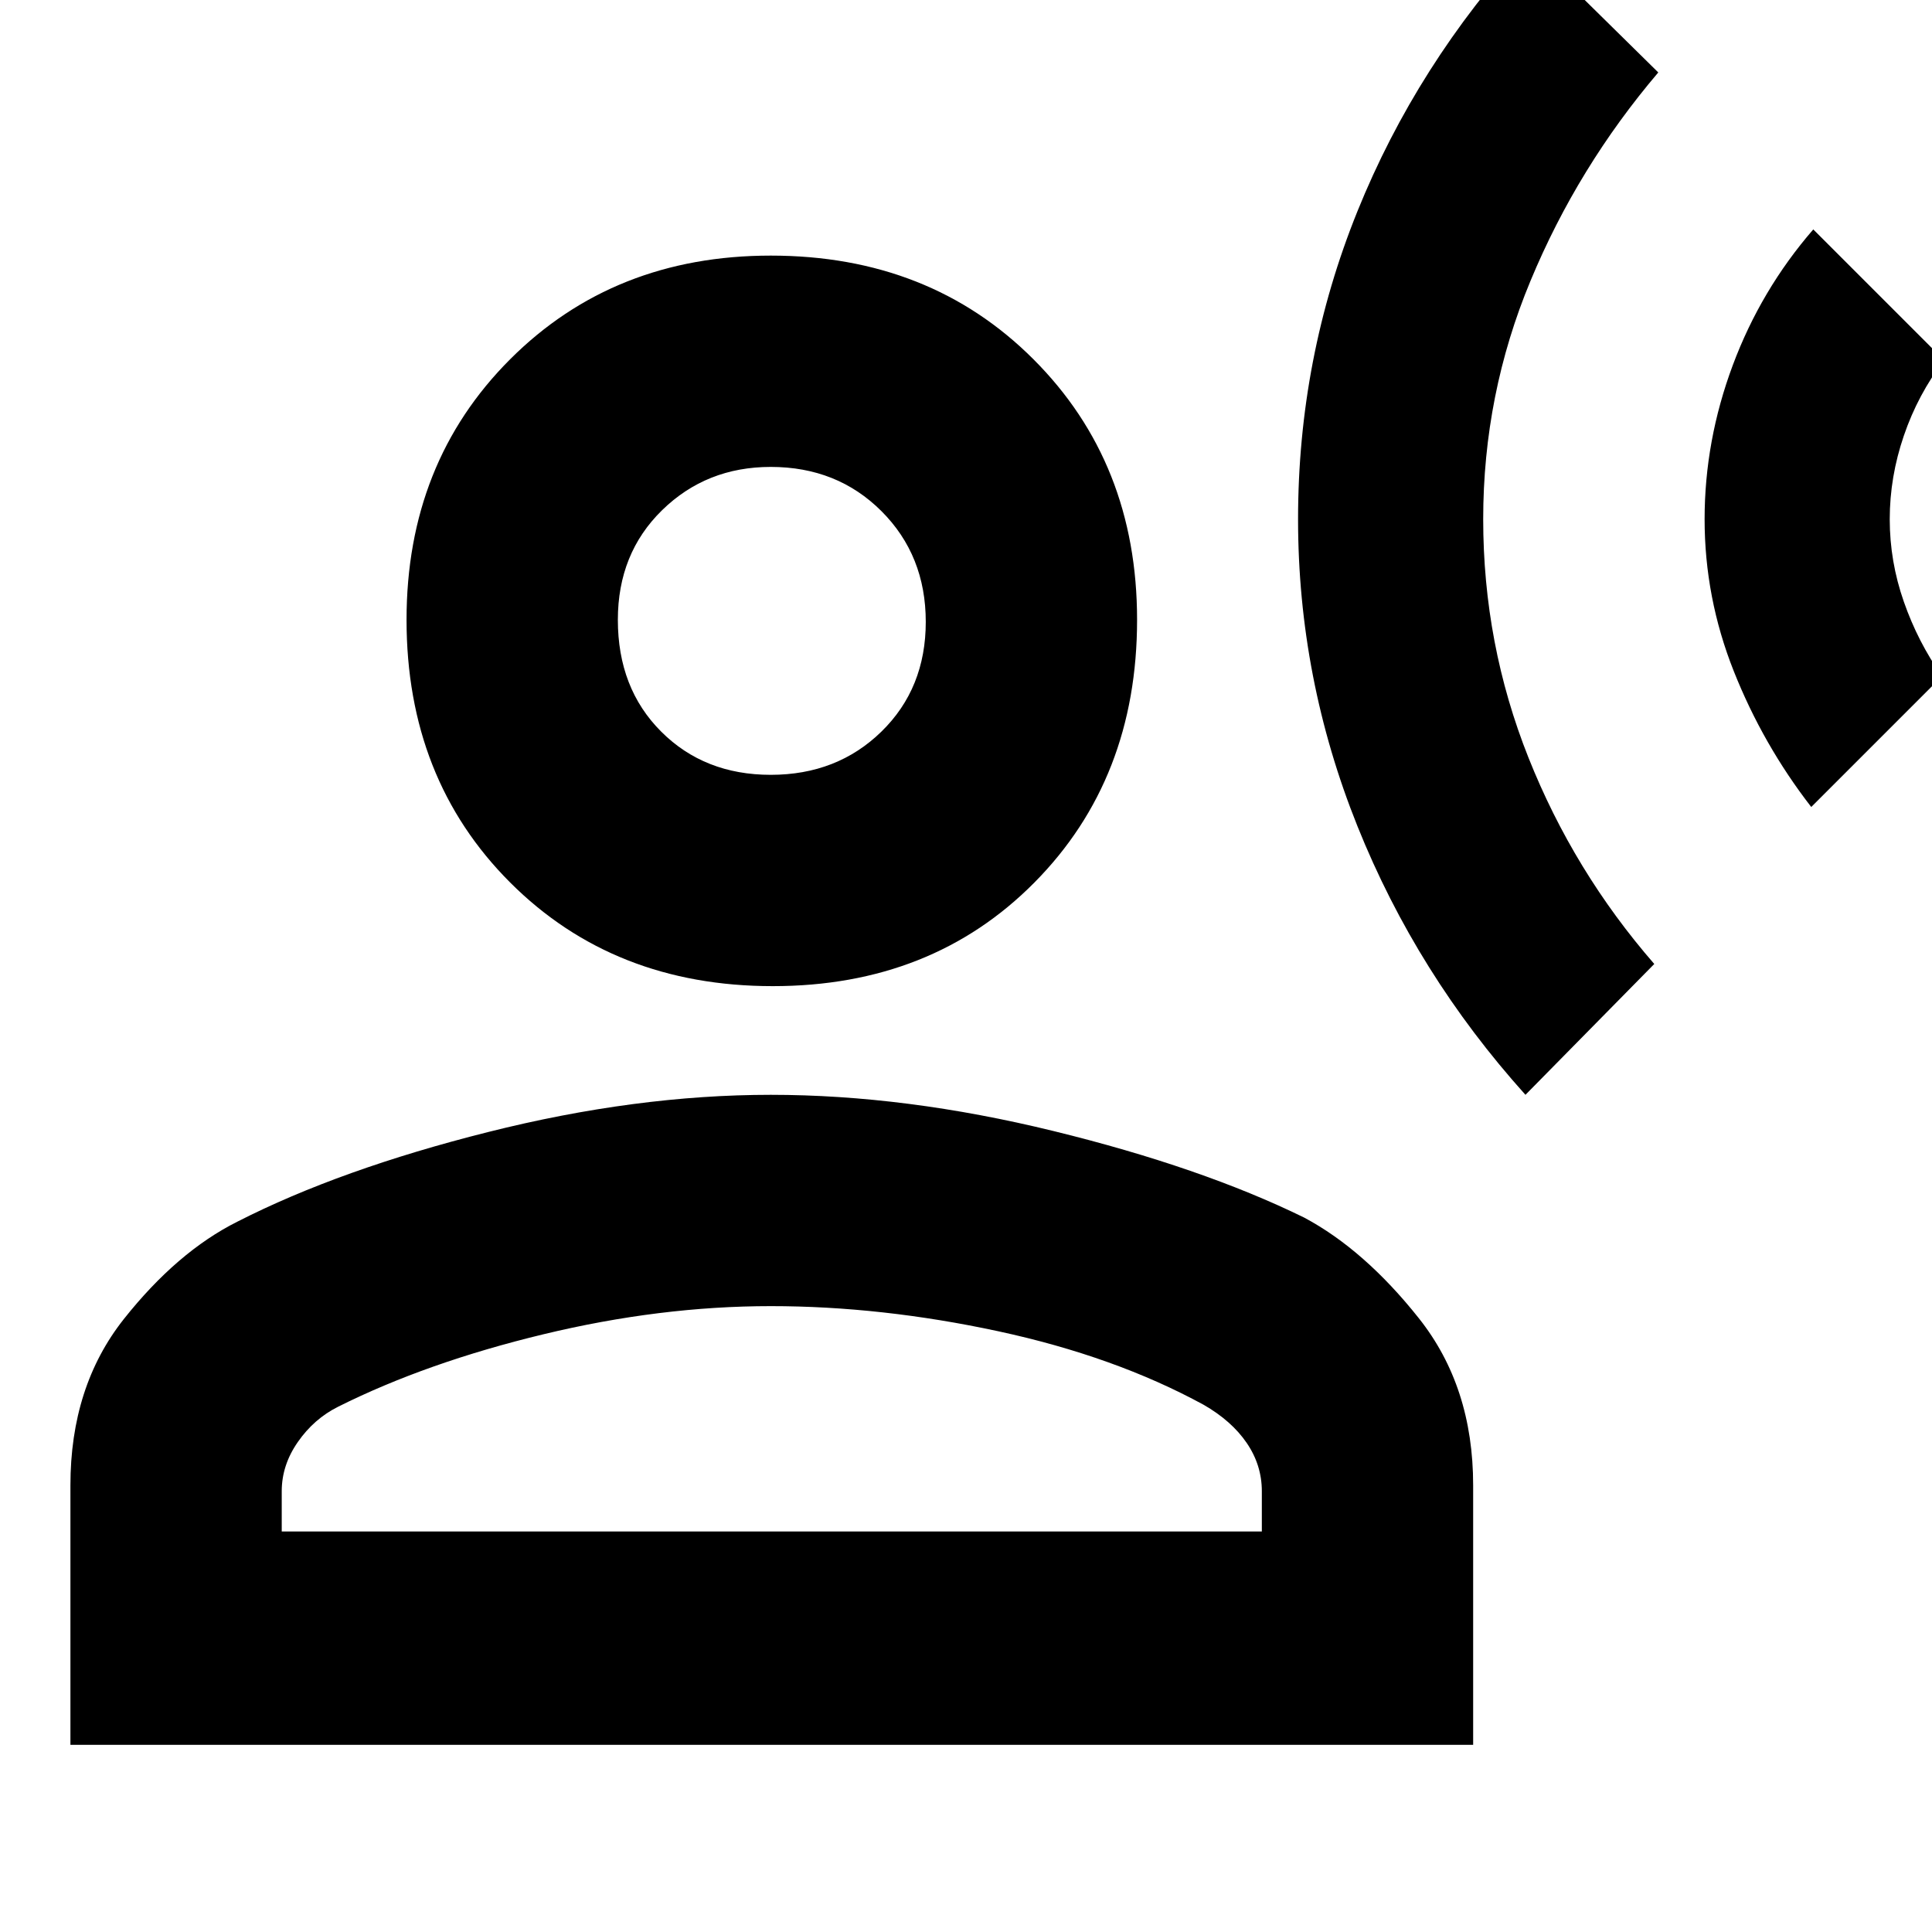 <svg xmlns="http://www.w3.org/2000/svg" height="40" width="40"><path d="M31.583 22.667q-2.25-2.5-3.479-5.563-1.229-3.062-1.229-6.354 0-3.333 1.229-6.375t3.521-5.542L34.333 1.5q-1.666 1.958-2.645 4.313-.98 2.354-.98 4.937t.938 4.938q.937 2.354 2.604 4.27Zm5.917-5.959q-1-1.291-1.604-2.812-.604-1.521-.604-3.146t.583-3.188Q36.458 6 37.542 4.75l2.708 2.708q-.542.709-.833 1.563-.292.854-.292 1.729 0 .875.292 1.708.291.834.791 1.542ZM16 20.417q-3.292 0-5.438-2.146-2.145-2.146-2.145-5.438 0-3.25 2.145-5.395 2.146-2.146 5.396-2.146 3.292 0 5.438 2.146 2.146 2.145 2.146 5.395 0 3.292-2.125 5.438T16 20.417ZM1.458 36.125V30.75q0-2.042 1.104-3.438 1.105-1.395 2.355-2.02 2.125-1.084 5.187-1.854 3.063-.771 5.854-.771 2.792 0 5.854.75 3.063.75 5.188 1.791 1.25.667 2.375 2.084Q30.5 28.708 30.5 30.75v5.375Zm4.375-4.417h20.292v-.833q0-.542-.313-1-.312-.458-.895-.792-1.834-1-4.25-1.521-2.417-.52-4.709-.52-2.291 0-4.708.583-2.417.583-4.25 1.5-.5.25-.833.729-.334.479-.334 1.021Zm10.125-15.666q1.375 0 2.292-.896.917-.896.917-2.271t-.917-2.292q-.917-.916-2.292-.916-1.333 0-2.25.896-.916.895-.916 2.27 0 1.417.896 2.313.895.896 2.27.896Zm0-3.209Zm0 18.875Z"/></svg>